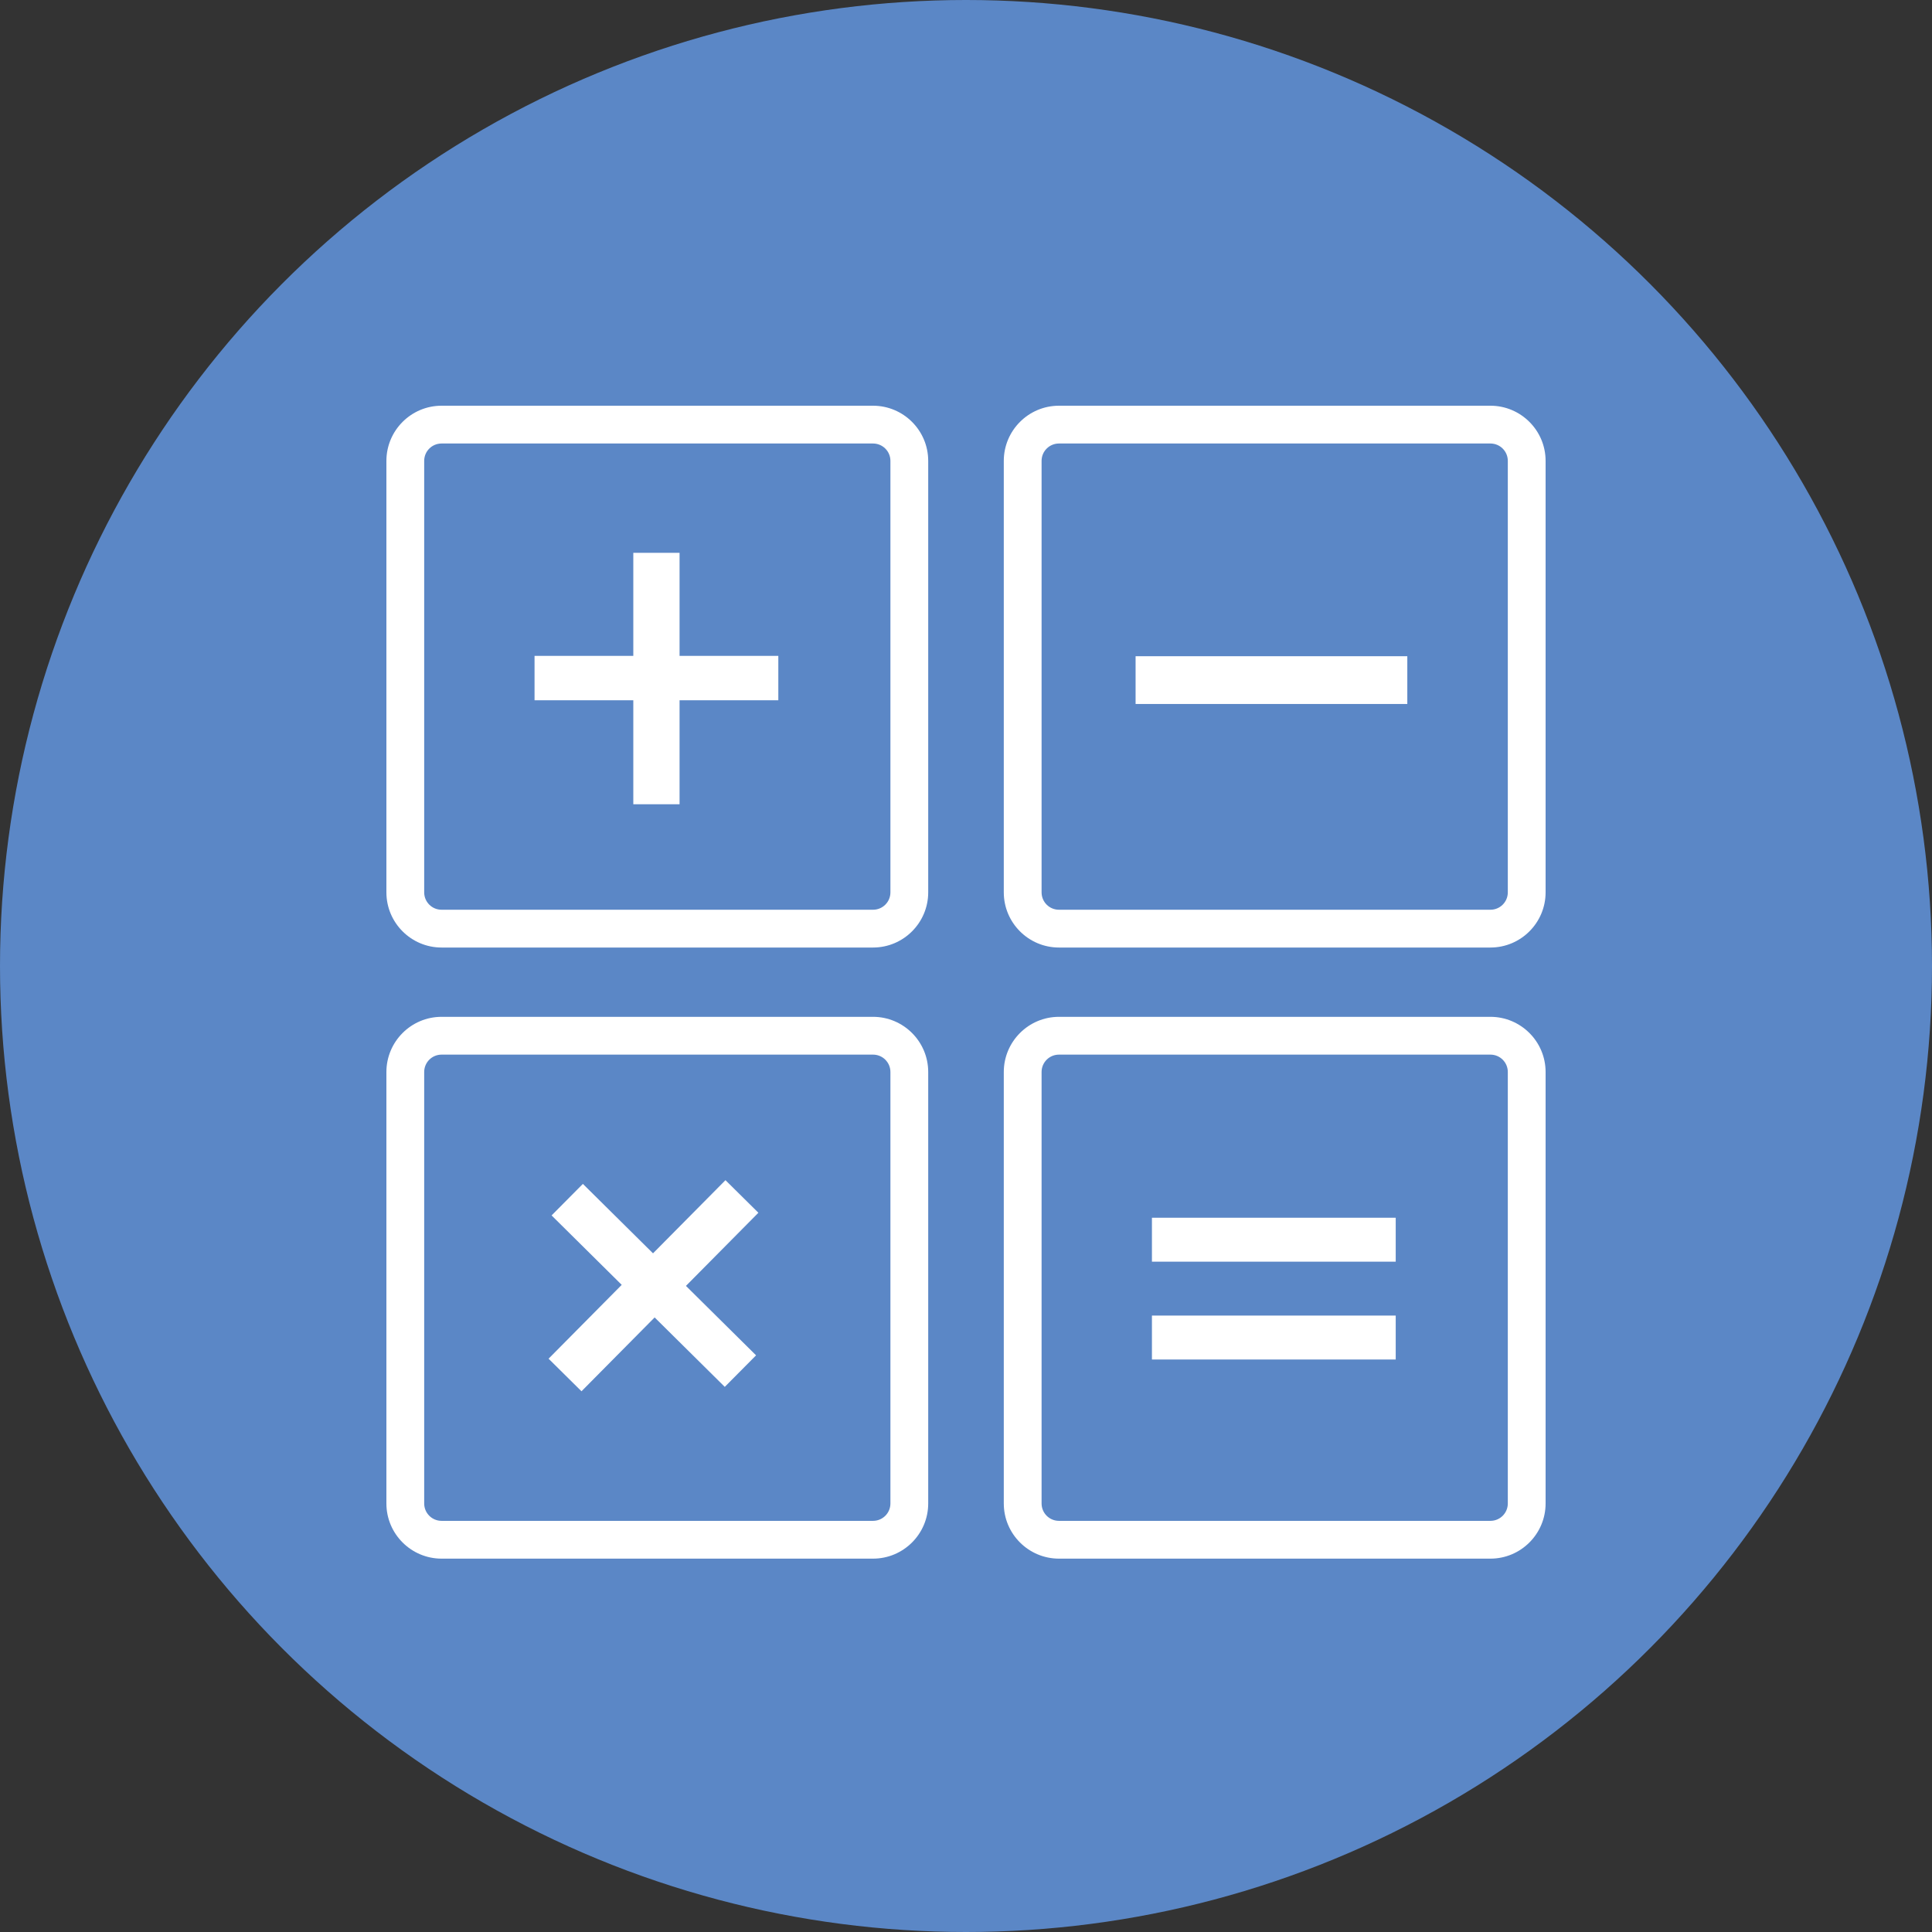 <svg width="100" height="100" viewBox="0 0 100 100" fill="none" xmlns="http://www.w3.org/2000/svg">
<rect x="0" y="0" width="100" height="100" fill="#333333" stroke="none"/>
<circle cx="50" cy="50" r="50" fill="#5B87C6"/>
<path d="M45.188 49.044H22.856C21.284 49.044 20 47.766 20 46.188V23.856C20 22.284 21.278 21 22.856 21H45.188C46.76 21 48.044 22.278 48.044 23.856V46.188C48.044 47.76 46.766 49.044 45.188 49.044ZM22.856 22.956C22.358 22.956 21.956 23.358 21.956 23.856V46.188C21.956 46.686 22.358 47.088 22.856 47.088H45.188C45.686 47.088 46.088 46.686 46.088 46.188V23.856C46.088 23.358 45.686 22.956 45.188 22.956H22.856Z" fill="white"/>
<path d="M35.174 28.614V33.948H40.286V36.246H35.174V41.628H32.78V36.246H27.668V33.948H32.78V28.614H35.174Z" fill="white"/>
<path d="M77.144 49.044H54.812C53.24 49.044 51.956 47.766 51.956 46.188V23.856C51.956 22.284 53.234 21 54.812 21H77.144C78.716 21 80 22.278 80 23.856V46.188C80 47.76 78.722 49.044 77.144 49.044ZM54.812 22.956C54.314 22.956 53.912 23.358 53.912 23.856V46.188C53.912 46.686 54.314 47.088 54.812 47.088H77.144C77.642 47.088 78.044 46.686 78.044 46.188V23.856C78.044 23.358 77.642 22.956 77.144 22.956H54.812Z" fill="white"/>
<path d="M72.842 33.966V36.438H58.778V33.966H72.842Z" fill="white"/>
<path d="M77.144 80.675H54.812C53.24 80.675 51.956 79.397 51.956 77.819V55.487C51.956 53.915 53.234 52.631 54.812 52.631H77.144C78.716 52.631 80 53.909 80 55.487V77.819C80 79.391 78.722 80.675 77.144 80.675ZM54.812 54.587C54.314 54.587 53.912 54.989 53.912 55.487V77.819C53.912 78.317 54.314 78.719 54.812 78.719H77.144C77.642 78.719 78.044 78.317 78.044 77.819V55.487C78.044 54.989 77.642 54.587 77.144 54.587H54.812Z" fill="white"/>
<path d="M59.624 65.304V63.03H72.242V65.304H59.624ZM59.624 70.368V68.094H72.242V70.368H59.624Z" fill="white"/>
<path d="M45.188 80.675H22.856C21.284 80.675 20 79.397 20 77.819V55.487C20 53.915 21.278 52.631 22.856 52.631H45.188C46.76 52.631 48.044 53.909 48.044 55.487V77.819C48.044 79.391 46.766 80.675 45.188 80.675ZM22.856 54.587C22.358 54.587 21.956 54.989 21.956 55.487V77.819C21.956 78.317 22.358 78.719 22.856 78.719H45.188C45.686 78.719 46.088 78.317 46.088 77.819V55.487C46.088 54.989 45.686 54.587 45.188 54.587H22.856Z" fill="white"/>
<path d="M39.254 62.772L35.504 66.558L39.134 70.152L37.514 71.784L33.884 68.19L30.098 72.012L28.394 70.326L32.18 66.504L28.55 62.91L30.17 61.278L33.8 64.872L37.55 61.086L39.254 62.772Z" fill="white"/>
</svg>
